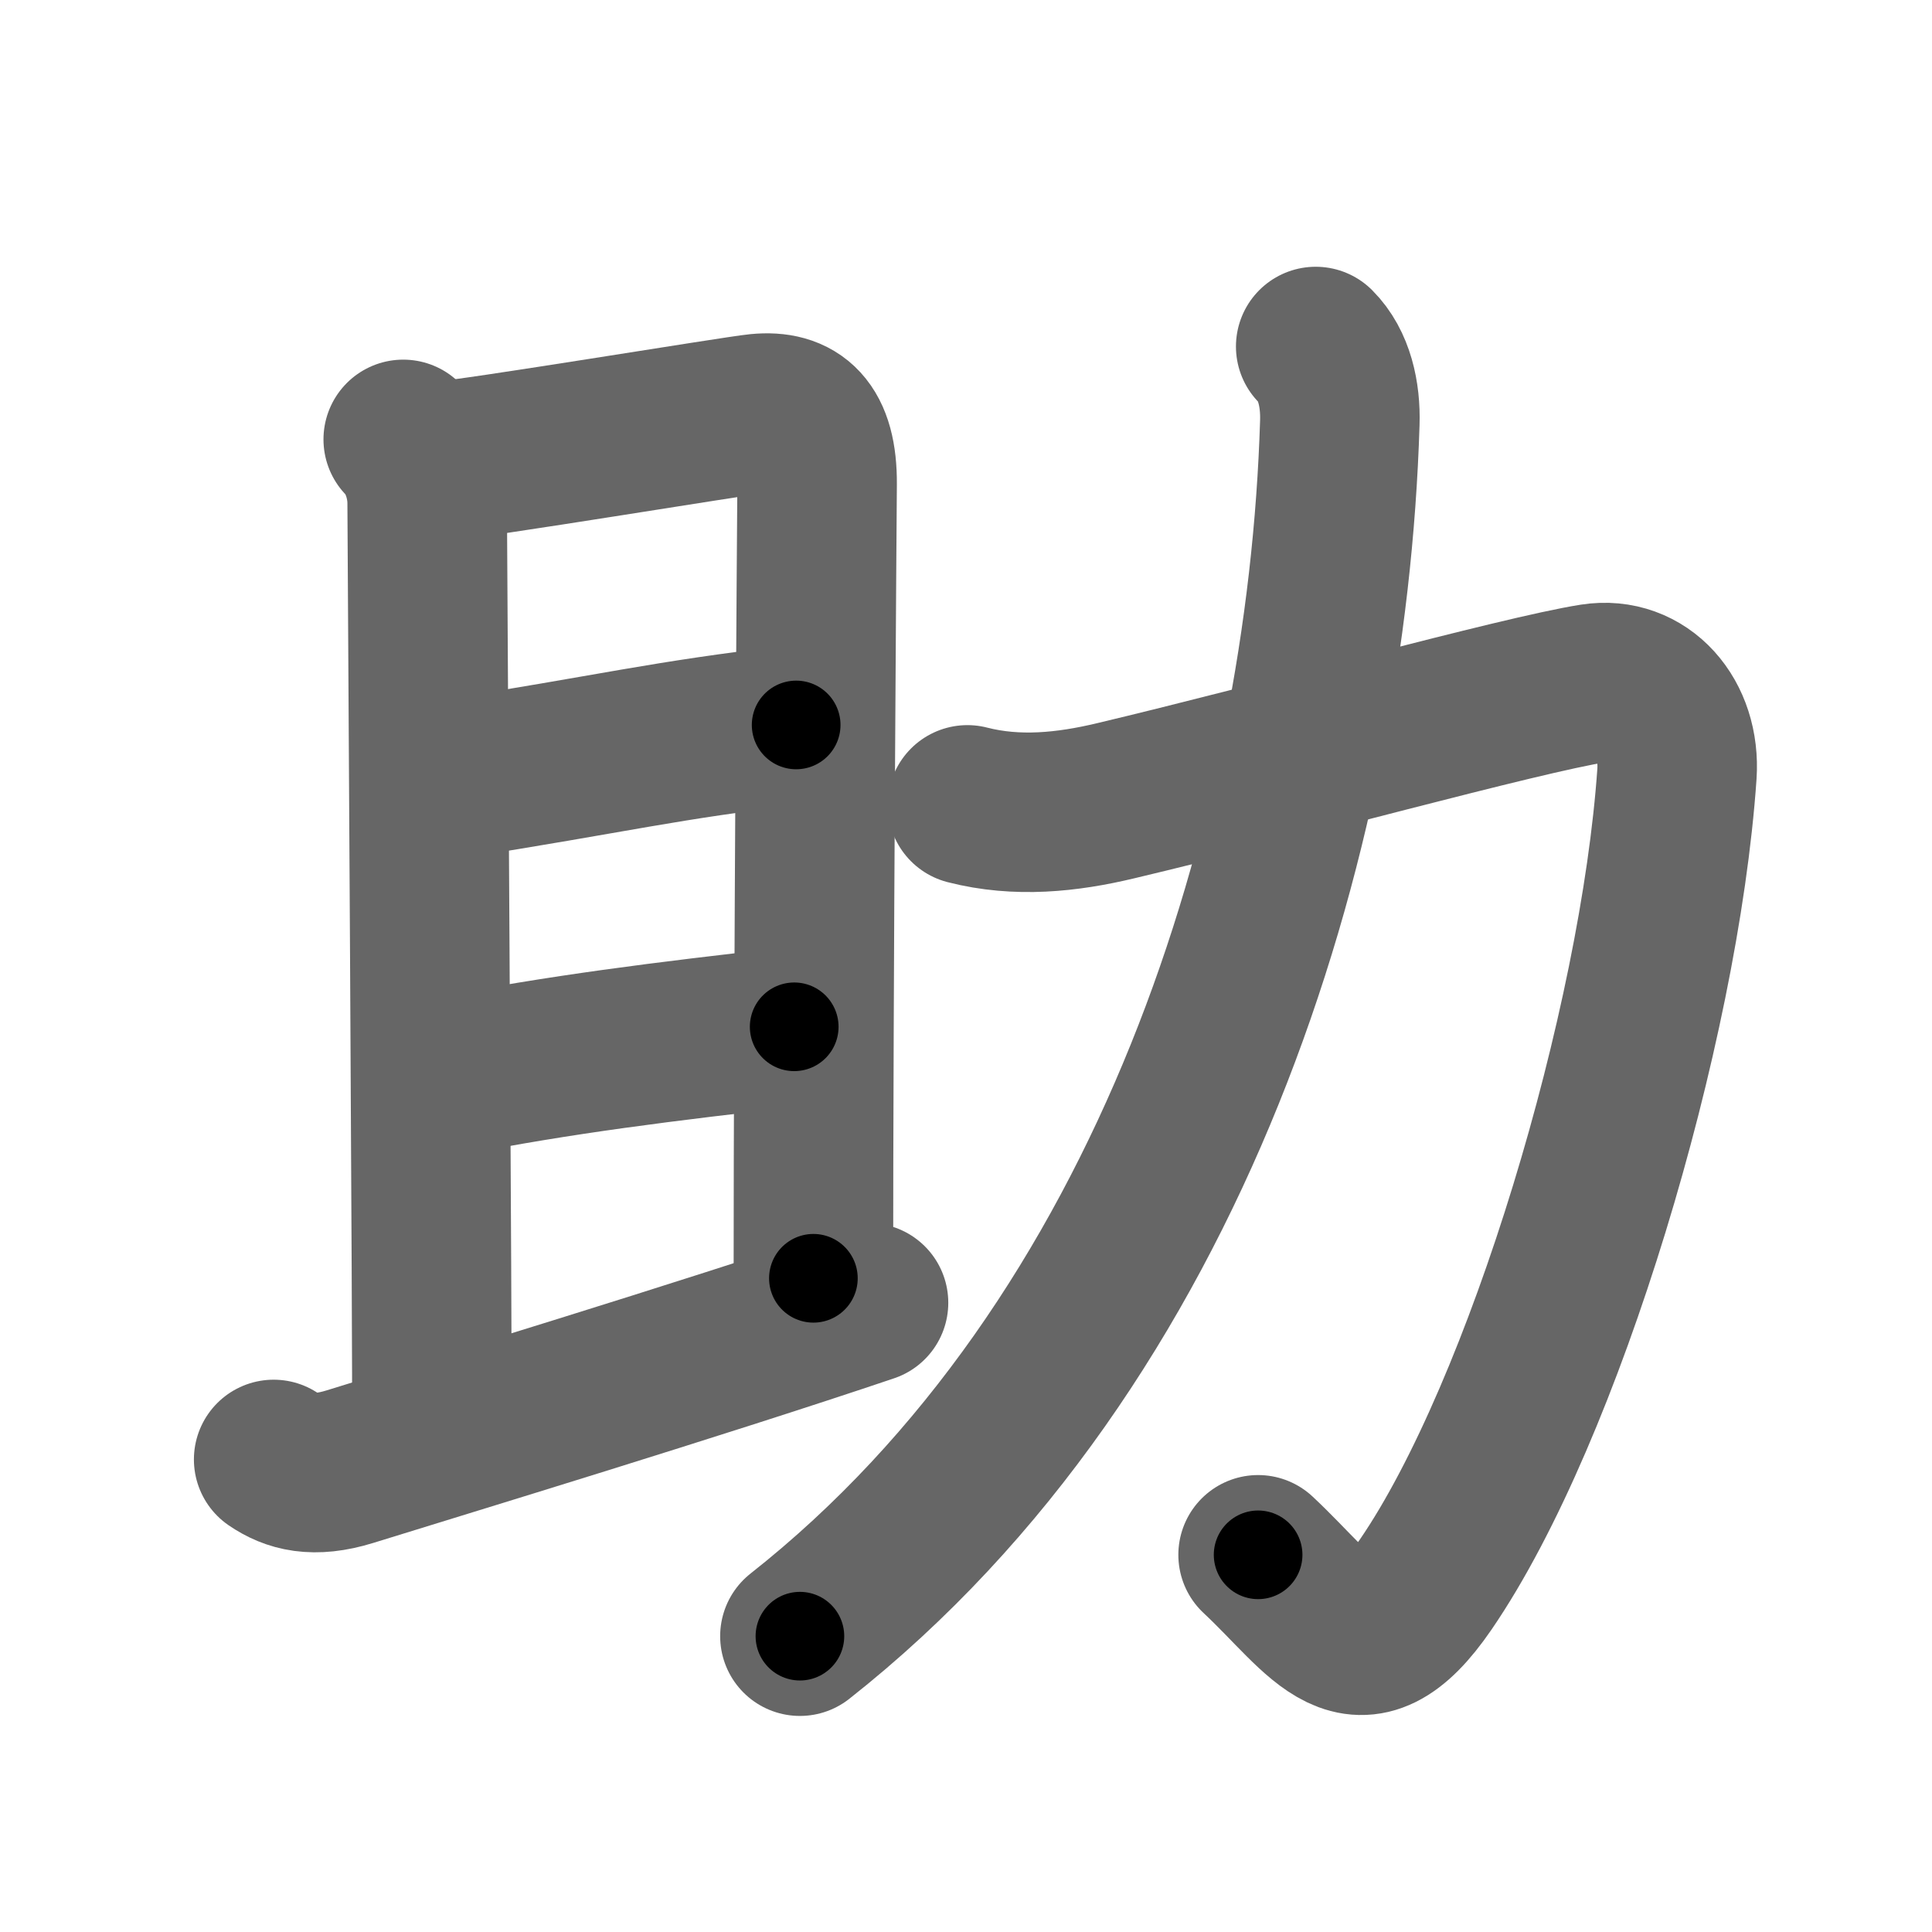 <svg xmlns="http://www.w3.org/2000/svg" width="109" height="109" viewBox="0 0 109 109" id="52a9"><g fill="none" stroke="#666" stroke-width="9" stroke-linecap="round" stroke-linejoin="round"><g><g p4:phon="且" xmlns:p4="http://kanjivg.tagaini.net"><g><path d="M22.75,24.79c0.8,0.8,1.35,2.21,1.35,3.6c0,0.87,0.31,49.89,0.26,51.79" /><path d="M24.93,26.01c1.68-0.09,16.6-2.56,17.85-2.68c2.09-0.2,3.34,0.8,3.32,3.98c-0.01,1.23-0.21,28.32-0.21,44.81" /><path d="M25.24,43.99c9.51-1.49,12.26-2.24,19.68-3.09" /><path d="M25.33,60.72c6.17-1.22,12.17-1.97,19.48-2.79" /></g><g><path d="M15.44,82.34c1.01,0.69,2.25,1.04,4.29,0.41c5.64-1.75,19.64-6,29.27-9.25" /></g></g><g><path d="M54.58,45.41c2.8,0.72,5.63,0.42,8.35-0.23c9.06-2.15,22.83-5.97,26.95-6.62c2.83-0.44,4.94,1.99,4.73,5.1c-0.98,14.21-7.48,35.96-14.17,45.73c-3.84,5.61-5.68,1.86-9.46-1.67" /><path d="M74.23,19.55c1.05,1.05,1.41,2.7,1.36,4.3c-0.71,23.28-9.46,51.91-30.46,68.46" /></g></g></g><g fill="none" stroke="#000" stroke-width="5" stroke-linecap="round" stroke-linejoin="round"><g><g p4:phon="且" xmlns:p4="http://kanjivg.tagaini.net"><g><path d="M22.75,24.79c0.8,0.8,1.35,2.21,1.35,3.6c0,0.87,0.31,49.89,0.26,51.79" stroke-dasharray="55.73" stroke-dashoffset="55.73"><animate id="0" attributeName="stroke-dashoffset" values="55.73;0" dur="0.56s" fill="freeze" begin="0s;52a9.click" /></path><path d="M24.93,26.01c1.68-0.09,16.6-2.56,17.85-2.68c2.09-0.2,3.34,0.8,3.32,3.98c-0.01,1.23-0.21,28.32-0.21,44.81" stroke-dasharray="68.96" stroke-dashoffset="68.96"><animate attributeName="stroke-dashoffset" values="68.96" fill="freeze" begin="52a9.click" /><animate id="1" attributeName="stroke-dashoffset" values="68.96;0" dur="0.52s" fill="freeze" begin="0.end" /></path><path d="M25.24,43.99c9.51-1.49,12.26-2.24,19.68-3.09" stroke-dasharray="19.92" stroke-dashoffset="19.92"><animate attributeName="stroke-dashoffset" values="19.92" fill="freeze" begin="52a9.click" /><animate id="2" attributeName="stroke-dashoffset" values="19.92;0" dur="0.2s" fill="freeze" begin="1.end" /></path><path d="M25.33,60.72c6.17-1.22,12.17-1.97,19.48-2.79" stroke-dasharray="19.68" stroke-dashoffset="19.68"><animate attributeName="stroke-dashoffset" values="19.68" fill="freeze" begin="52a9.click" /><animate id="3" attributeName="stroke-dashoffset" values="19.68;0" dur="0.2s" fill="freeze" begin="2.end" /></path></g><g><path d="M15.44,82.34c1.01,0.69,2.25,1.04,4.29,0.41c5.64-1.75,19.64-6,29.27-9.25" stroke-dasharray="35.18" stroke-dashoffset="35.18"><animate attributeName="stroke-dashoffset" values="35.18" fill="freeze" begin="52a9.click" /><animate id="4" attributeName="stroke-dashoffset" values="35.18;0" dur="0.35s" fill="freeze" begin="3.end" /></path></g></g><g><path d="M54.58,45.41c2.8,0.72,5.63,0.42,8.35-0.23c9.06-2.15,22.83-5.97,26.95-6.62c2.83-0.44,4.94,1.99,4.73,5.1c-0.98,14.21-7.48,35.96-14.17,45.73c-3.84,5.61-5.68,1.86-9.46-1.67" stroke-dasharray="104.85" stroke-dashoffset="104.85"><animate attributeName="stroke-dashoffset" values="104.85" fill="freeze" begin="52a9.click" /><animate id="5" attributeName="stroke-dashoffset" values="104.85;0" dur="0.79s" fill="freeze" begin="4.end" /></path><path d="M74.23,19.55c1.05,1.05,1.41,2.7,1.36,4.3c-0.71,23.28-9.46,51.91-30.46,68.46" stroke-dasharray="81.88" stroke-dashoffset="81.88"><animate attributeName="stroke-dashoffset" values="81.88" fill="freeze" begin="52a9.click" /><animate id="6" attributeName="stroke-dashoffset" values="81.88;0" dur="0.62s" fill="freeze" begin="5.end" /></path></g></g></g></svg>